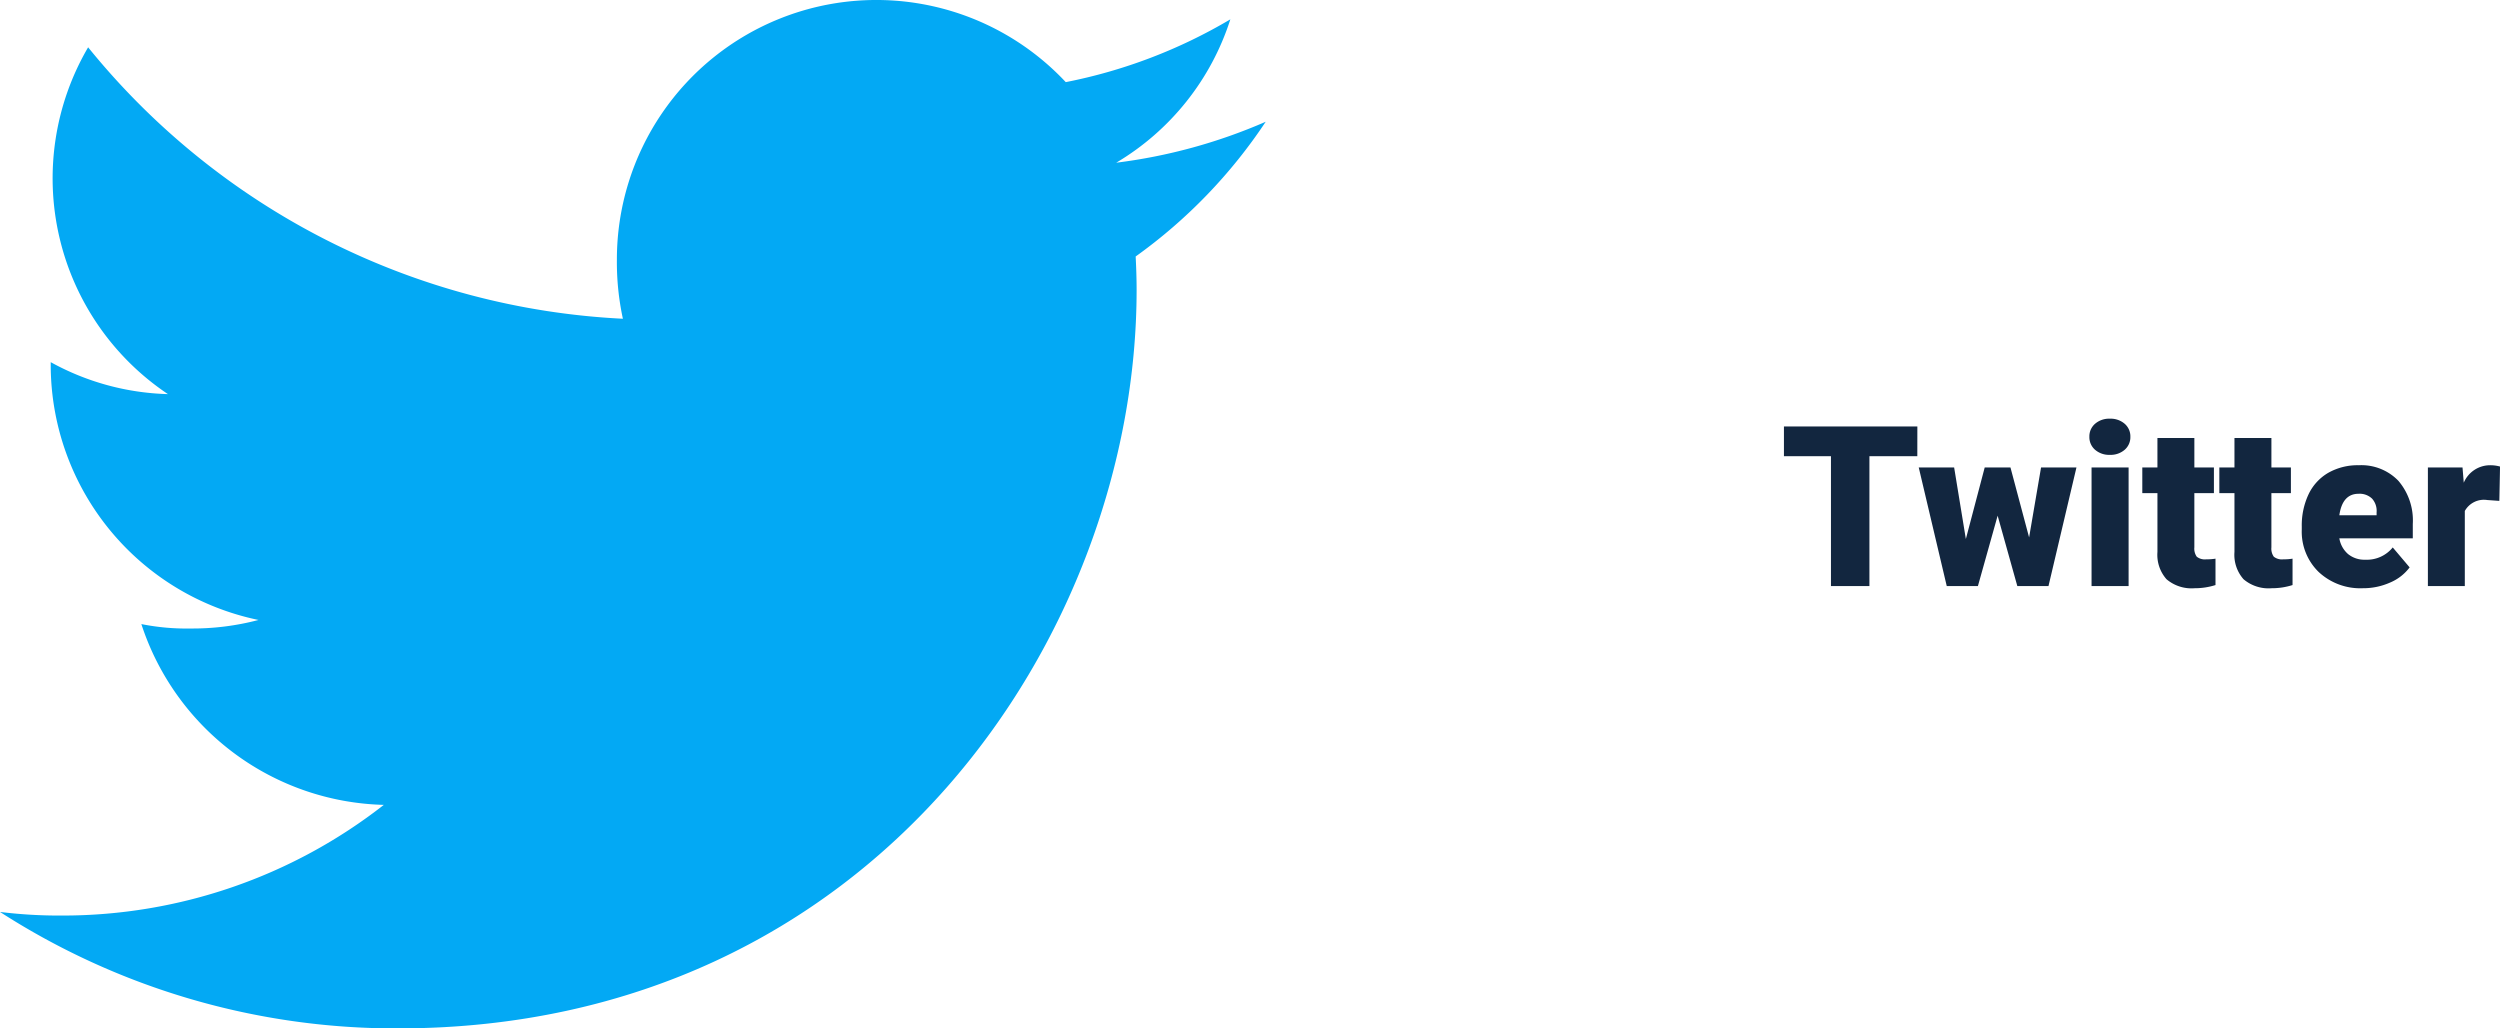 <svg xmlns="http://www.w3.org/2000/svg" width="200.499" height="82.477" viewBox="0 0 200.499 82.477">
  <g id="Grupo_1067577" data-name="Grupo 1067577" transform="translate(-518.245 -592)">
    <path id="Trazado_808277" data-name="Trazado 808277" d="M11.013-10.415H7.172V0H4.087V-10.415H.316V-12.8h10.7ZM19.978-3.9l.958-5.607h2.839L21.533,0h-2.5L17.455-5.643,15.873,0h-2.5L11.127-9.51h2.839l.94,5.739L16.418-9.51h2.065ZM27.958,0H24.987V-9.51h2.971ZM24.812-11.971a1.334,1.334,0,0,1,.457-1.043,1.718,1.718,0,0,1,1.187-.407,1.718,1.718,0,0,1,1.187.407,1.334,1.334,0,0,1,.457,1.043,1.334,1.334,0,0,1-.457,1.043,1.718,1.718,0,0,1-1.187.407,1.718,1.718,0,0,1-1.187-.407A1.334,1.334,0,0,1,24.812-11.971Zm8.42.1V-9.51H34.8v2.057H33.231V-3.1a1.111,1.111,0,0,0,.193.747,1.037,1.037,0,0,0,.765.211,4.345,4.345,0,0,0,.738-.053V-.079a5.466,5.466,0,0,1-1.67.255A3.1,3.1,0,0,1,31-.545a2.954,2.954,0,0,1-.729-2.188v-4.72H29.057V-9.51H30.27v-2.364Zm6.179,0V-9.51h1.564v2.057H39.41V-3.1a1.111,1.111,0,0,0,.193.747,1.037,1.037,0,0,0,.765.211,4.345,4.345,0,0,0,.738-.053V-.079a5.466,5.466,0,0,1-1.67.255,3.1,3.1,0,0,1-2.259-.721,2.954,2.954,0,0,1-.729-2.188v-4.72H35.235V-9.51h1.213v-2.364ZM46.74.176A4.889,4.889,0,0,1,43.2-1.129a4.507,4.507,0,0,1-1.354-3.4v-.246a5.84,5.84,0,0,1,.541-2.575,3.955,3.955,0,0,1,1.578-1.727,4.763,4.763,0,0,1,2.461-.611,4.117,4.117,0,0,1,3.164,1.244,4.887,4.887,0,0,1,1.16,3.467v1.151H44.859a2.135,2.135,0,0,0,.694,1.257,2.066,2.066,0,0,0,1.389.457,2.662,2.662,0,0,0,2.2-.984l1.354,1.6A3.784,3.784,0,0,1,48.924-.277,5.3,5.3,0,0,1,46.74.176ZM46.406-7.4q-1.3,0-1.547,1.723h2.988v-.229a1.467,1.467,0,0,0-.36-1.1A1.434,1.434,0,0,0,46.406-7.4Zm11.285.571-.976-.07a1.752,1.752,0,0,0-1.793.879V0H51.961V-9.51h2.777l.1,1.222a2.294,2.294,0,0,1,2.083-1.4,2.888,2.888,0,0,1,.826.105Z" transform="translate(661 639)" fill="#12263f"/>
    <path id="twitter" d="M101.51,57.764A43.388,43.388,0,0,1,89.519,61.05a20.694,20.694,0,0,0,9.155-11.5,41.589,41.589,0,0,1-13.2,5.037,20.809,20.809,0,0,0-36,14.23,21.428,21.428,0,0,0,.482,4.746A58.9,58.9,0,0,1,7.068,51.794a20.816,20.816,0,0,0,6.4,27.814,20.552,20.552,0,0,1-9.4-2.563v.228A20.906,20.906,0,0,0,20.733,97.721a20.77,20.77,0,0,1-5.456.685,18.4,18.4,0,0,1-3.94-.355,21.008,21.008,0,0,0,19.445,14.5,41.815,41.815,0,0,1-25.8,8.876A38.978,38.978,0,0,1,0,121.138a58.587,58.587,0,0,0,31.925,9.339c38.295,0,59.231-31.722,59.231-59.218,0-.92-.032-1.808-.076-2.69A41.516,41.516,0,0,0,101.51,57.764Z" transform="translate(518.245 544)" fill="#03a9f4"/>
  </g>
</svg>
